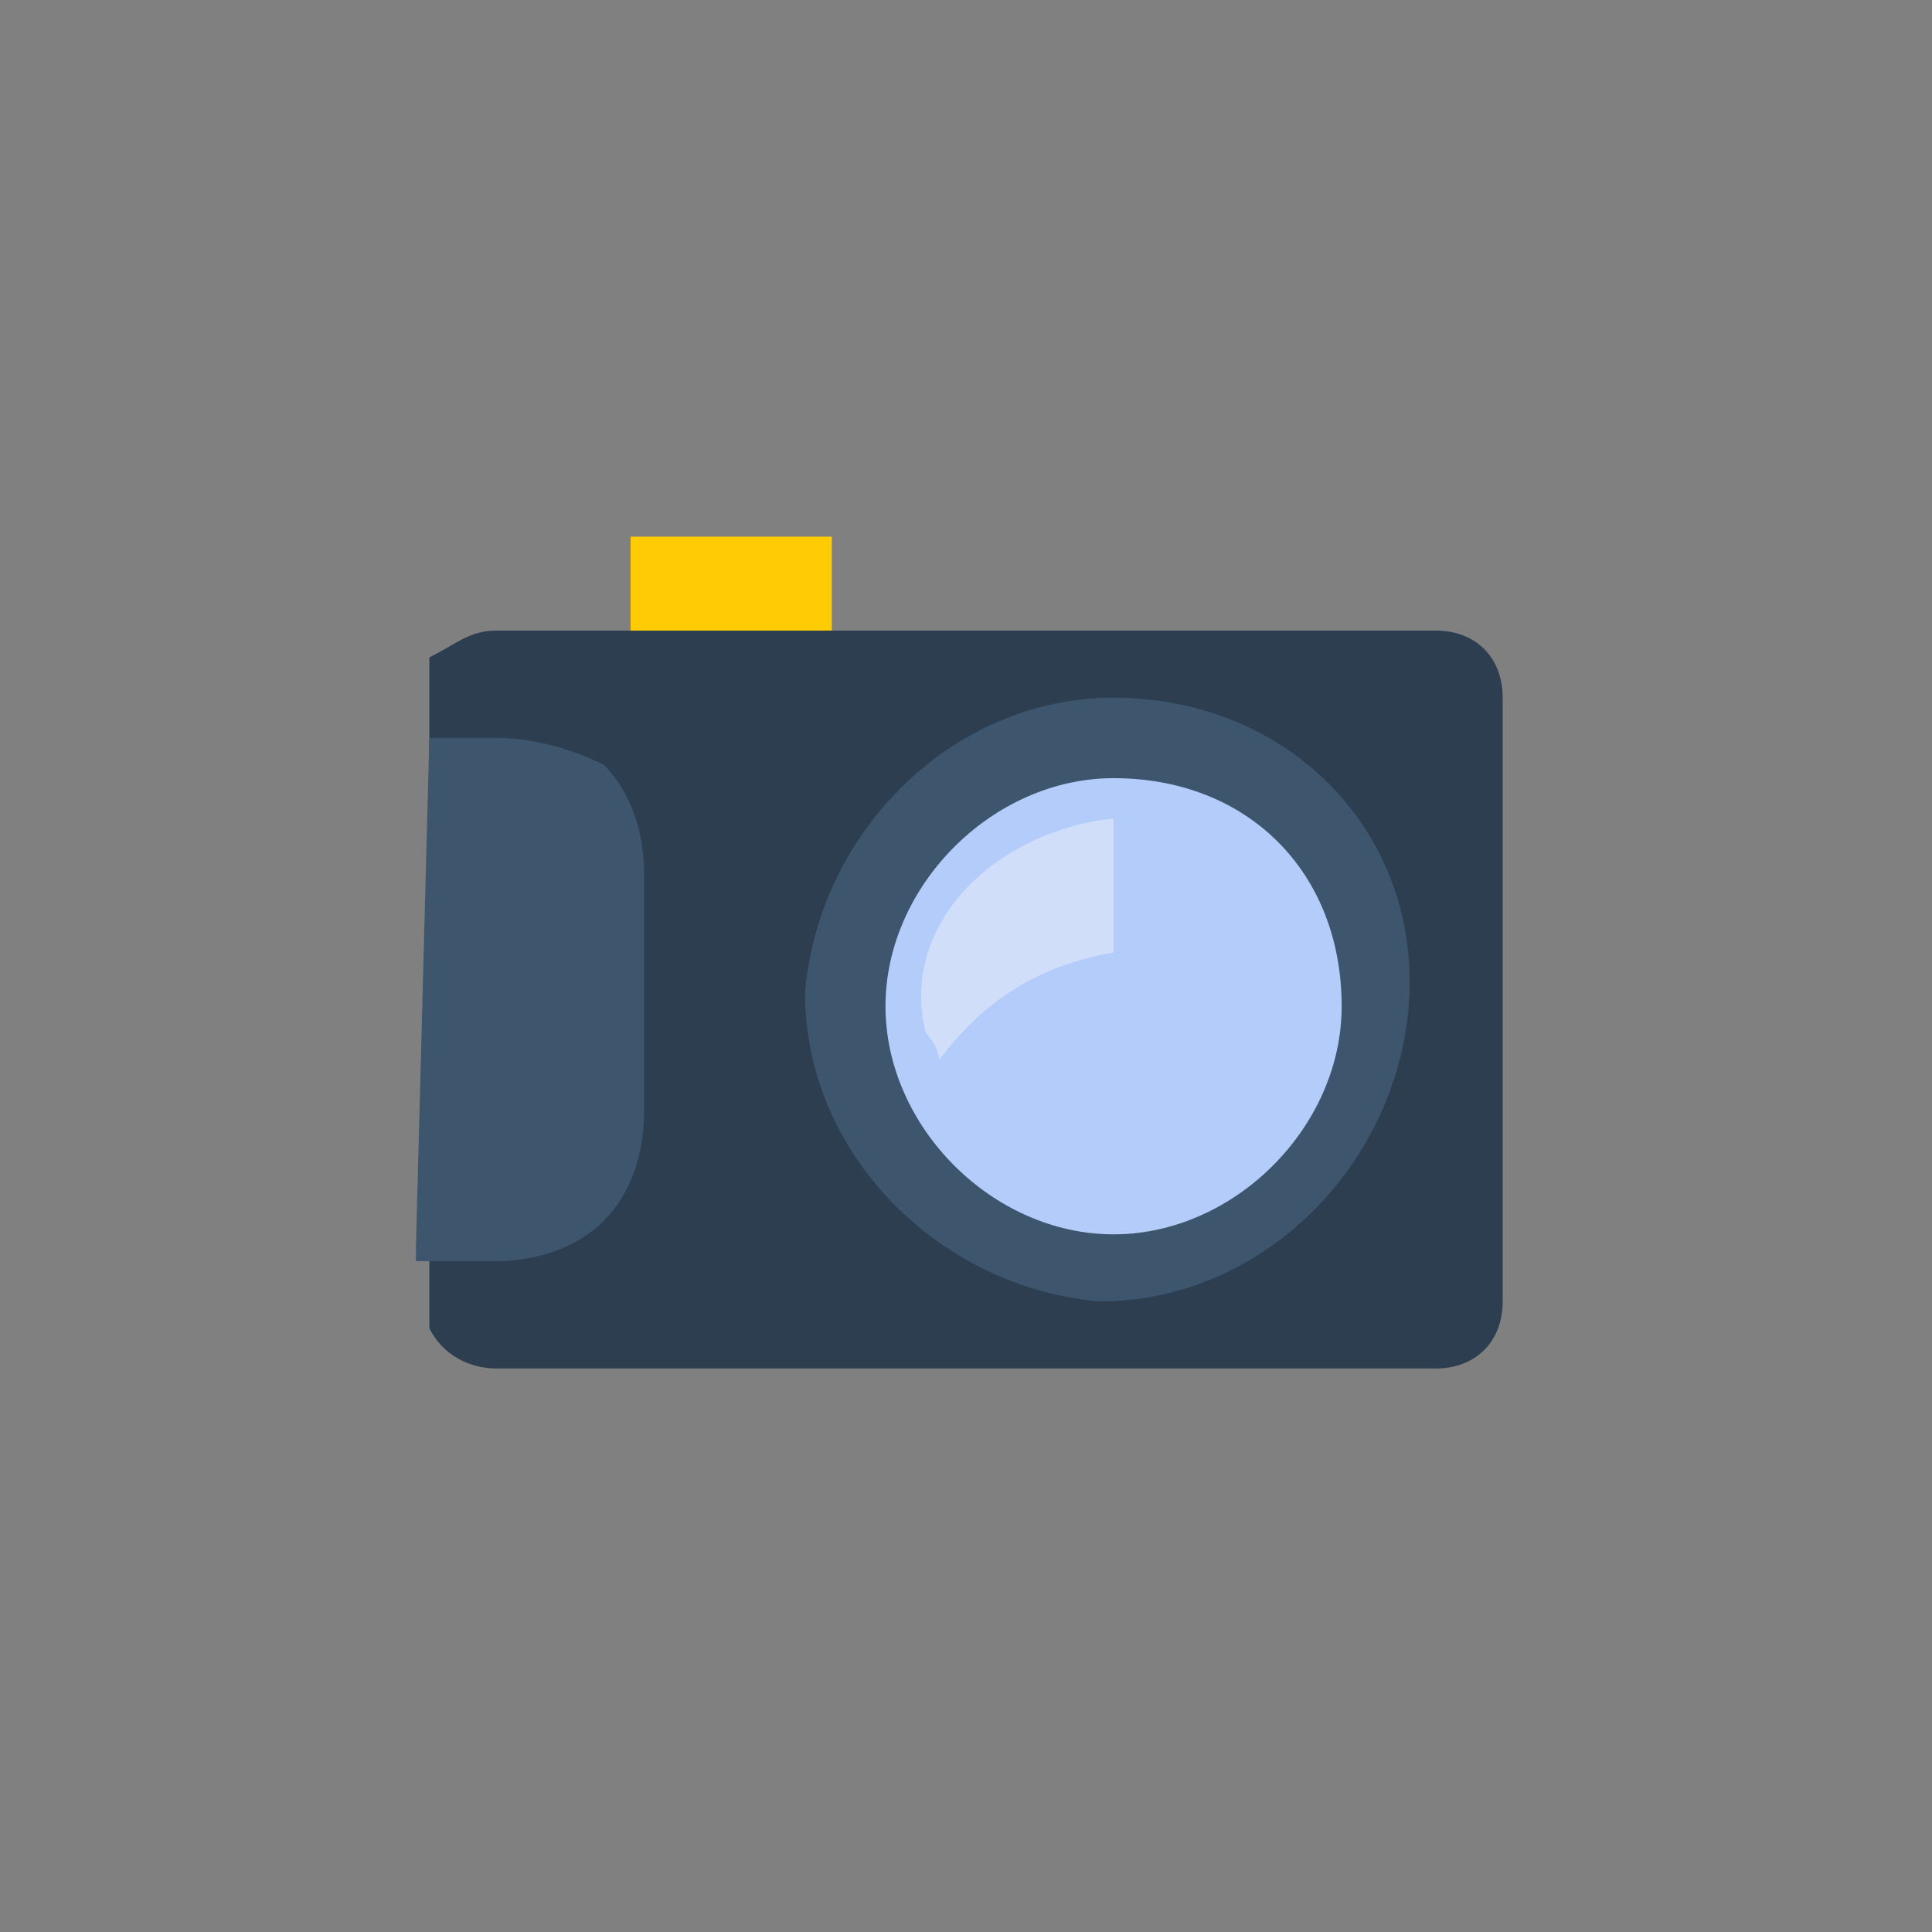 <?xml version="1.0" encoding="utf-8"?>
<!-- Generator: Adobe Illustrator 22.1.0, SVG Export Plug-In . SVG Version: 6.00 Build 0)  -->
<svg version="1.1" xmlns="http://www.w3.org/2000/svg" xmlns:xlink="http://www.w3.org/1999/xlink" x="0px" y="0px"
	 viewBox="0 0 14.4 14.4" style="enable-background:new 0 0 14.4 14.4;" xml:space="preserve">
<rect x="0" y="0" width="14.4" height="14.4" fill="#808080" stroke="none"/>
<style type="text/css">
	.st0{fill-rule:evenodd;clip-rule:evenodd;fill:#ECF0F1;}
	.st1{fill-rule:evenodd;clip-rule:evenodd;fill:#2C3E50;}
	.st2{fill-rule:evenodd;clip-rule:evenodd;fill:#FFCB05;}
	.st3{fill-rule:evenodd;clip-rule:evenodd;fill:#3D566E;}
	.st4{fill-rule:evenodd;clip-rule:evenodd;fill:#B4CCFA;}
	.st5{fill-rule:evenodd;clip-rule:evenodd;fill:#D0DEFA;}
	.st6{fill-rule:evenodd;clip-rule:evenodd;fill:#6699FF;}
	.st7{fill-rule:evenodd;clip-rule:evenodd;fill:#95A5A6;}
</style>
<g id="Õ_x2021_Ô_xF8FF__x2021__x201A_Î_x2C7__x2DB__x2D8_ËÂ__x2030_Î_x2C7__ÏÓÌÚ_x2021_ÊÌÓÈ_Ó·Î_x2021_ÒÚË">
</g>
<g id="_x2014_ÎÓÈ_1">
	<path class="st0" d="M7.1-5.9C7-5.9,7-5.8,7-5.7C7-5.6,7-5.5,7.1-5.5c0.1,0,0.2-0.1,0.2-0.2C7.3-5.8,7.3-5.9,7.1-5.9z"/>
	<path class="st0" d="M7.3-5.9c0,0-0.1-0.1-0.2-0.1C7.1-6,7-5.9,7-5.9c0,0-0.1,0.1-0.1,0.2c0,0.1,0,0.1,0.1,0.2c0,0,0.1,0.1,0.2,0.1
		c0.1,0,0.1,0,0.2-0.1c0,0,0.1-0.1,0.1-0.2C7.4-5.8,7.4-5.8,7.3-5.9z"/>
	<path class="st1" d="M7.3-5.9c0,0-0.1-0.1-0.2-0.1C7.1-5.9,7-5.9,7-5.9c0,0-0.1,0.1-0.1,0.2c0,0.1,0,0.1,0.1,0.2
		c0,0,0.1,0.1,0.2,0.1c0.1,0,0.1,0,0.2-0.1c0,0,0.1-0.1,0.1-0.2C7.4-5.8,7.4-5.8,7.3-5.9z"/>
	<path class="st1" d="M3.7,4.7l7,0c0.3,0,0.5,0.2,0.5,0.5l0,4.5c0,0.3-0.2,0.5-0.5,0.5l-7,0c-0.2,0-0.4-0.1-0.5-0.3l0-5
		C3.4,4.8,3.5,4.7,3.7,4.7z"/>
	<rect x="4.7" y="4" class="st2" width="1.5" height="0.7"/>
	<path class="st3" d="M8.3,5.2c-1.2,0-2.2,1-2.3,2.2c0,1.2,1,2.2,2.2,2.3c1.2,0,2.2-1,2.3-2.2C10.6,6.2,9.6,5.2,8.3,5.2z"/>
	<path class="st4" d="M8.3,5.8c-0.9,0-1.7,0.8-1.7,1.7c0,0.9,0.8,1.7,1.7,1.7c0.9,0,1.7-0.8,1.7-1.7C10,6.5,9.3,5.8,8.3,5.8z"/>
	<path class="st5" d="M8.3,7.1C7.7,7.2,7.3,7.5,7,7.9C7,7.9,7,7.8,6.9,7.7C6.7,6.9,7.4,6.2,8.3,6.1L8.3,7.1z"/>
	<path class="st3" d="M3.2,5.5C3.2,5.5,3.2,5.5,3.2,5.5C3.1,5.5,3.1,5.5,3.2,5.5L3.1,9.3c0,0,0,0.1,0,0.1c0,0,0,0,0.1,0h0l0.5,0
		c0.3,0,0.6-0.1,0.8-0.3c0.2-0.2,0.3-0.5,0.3-0.8l0-1.8c0-0.3-0.1-0.6-0.3-0.8C4.3,5.6,4,5.5,3.7,5.5H3.2L3.2,5.5z"/>
	<path class="st6" d="M6-8.7L6-8.7c0.1,0,0.1,0.1,0.1,0.1l0,0c0,0.1,0,0.1-0.1,0.1l0,0c-0.1,0-0.1,0-0.1-0.1l0,0
		C5.9-8.7,6-8.7,6-8.7z"/>
	<rect x="6.4" y="-8.7" class="st7" width="1.5" height="0.1"/>
</g>
</svg>
